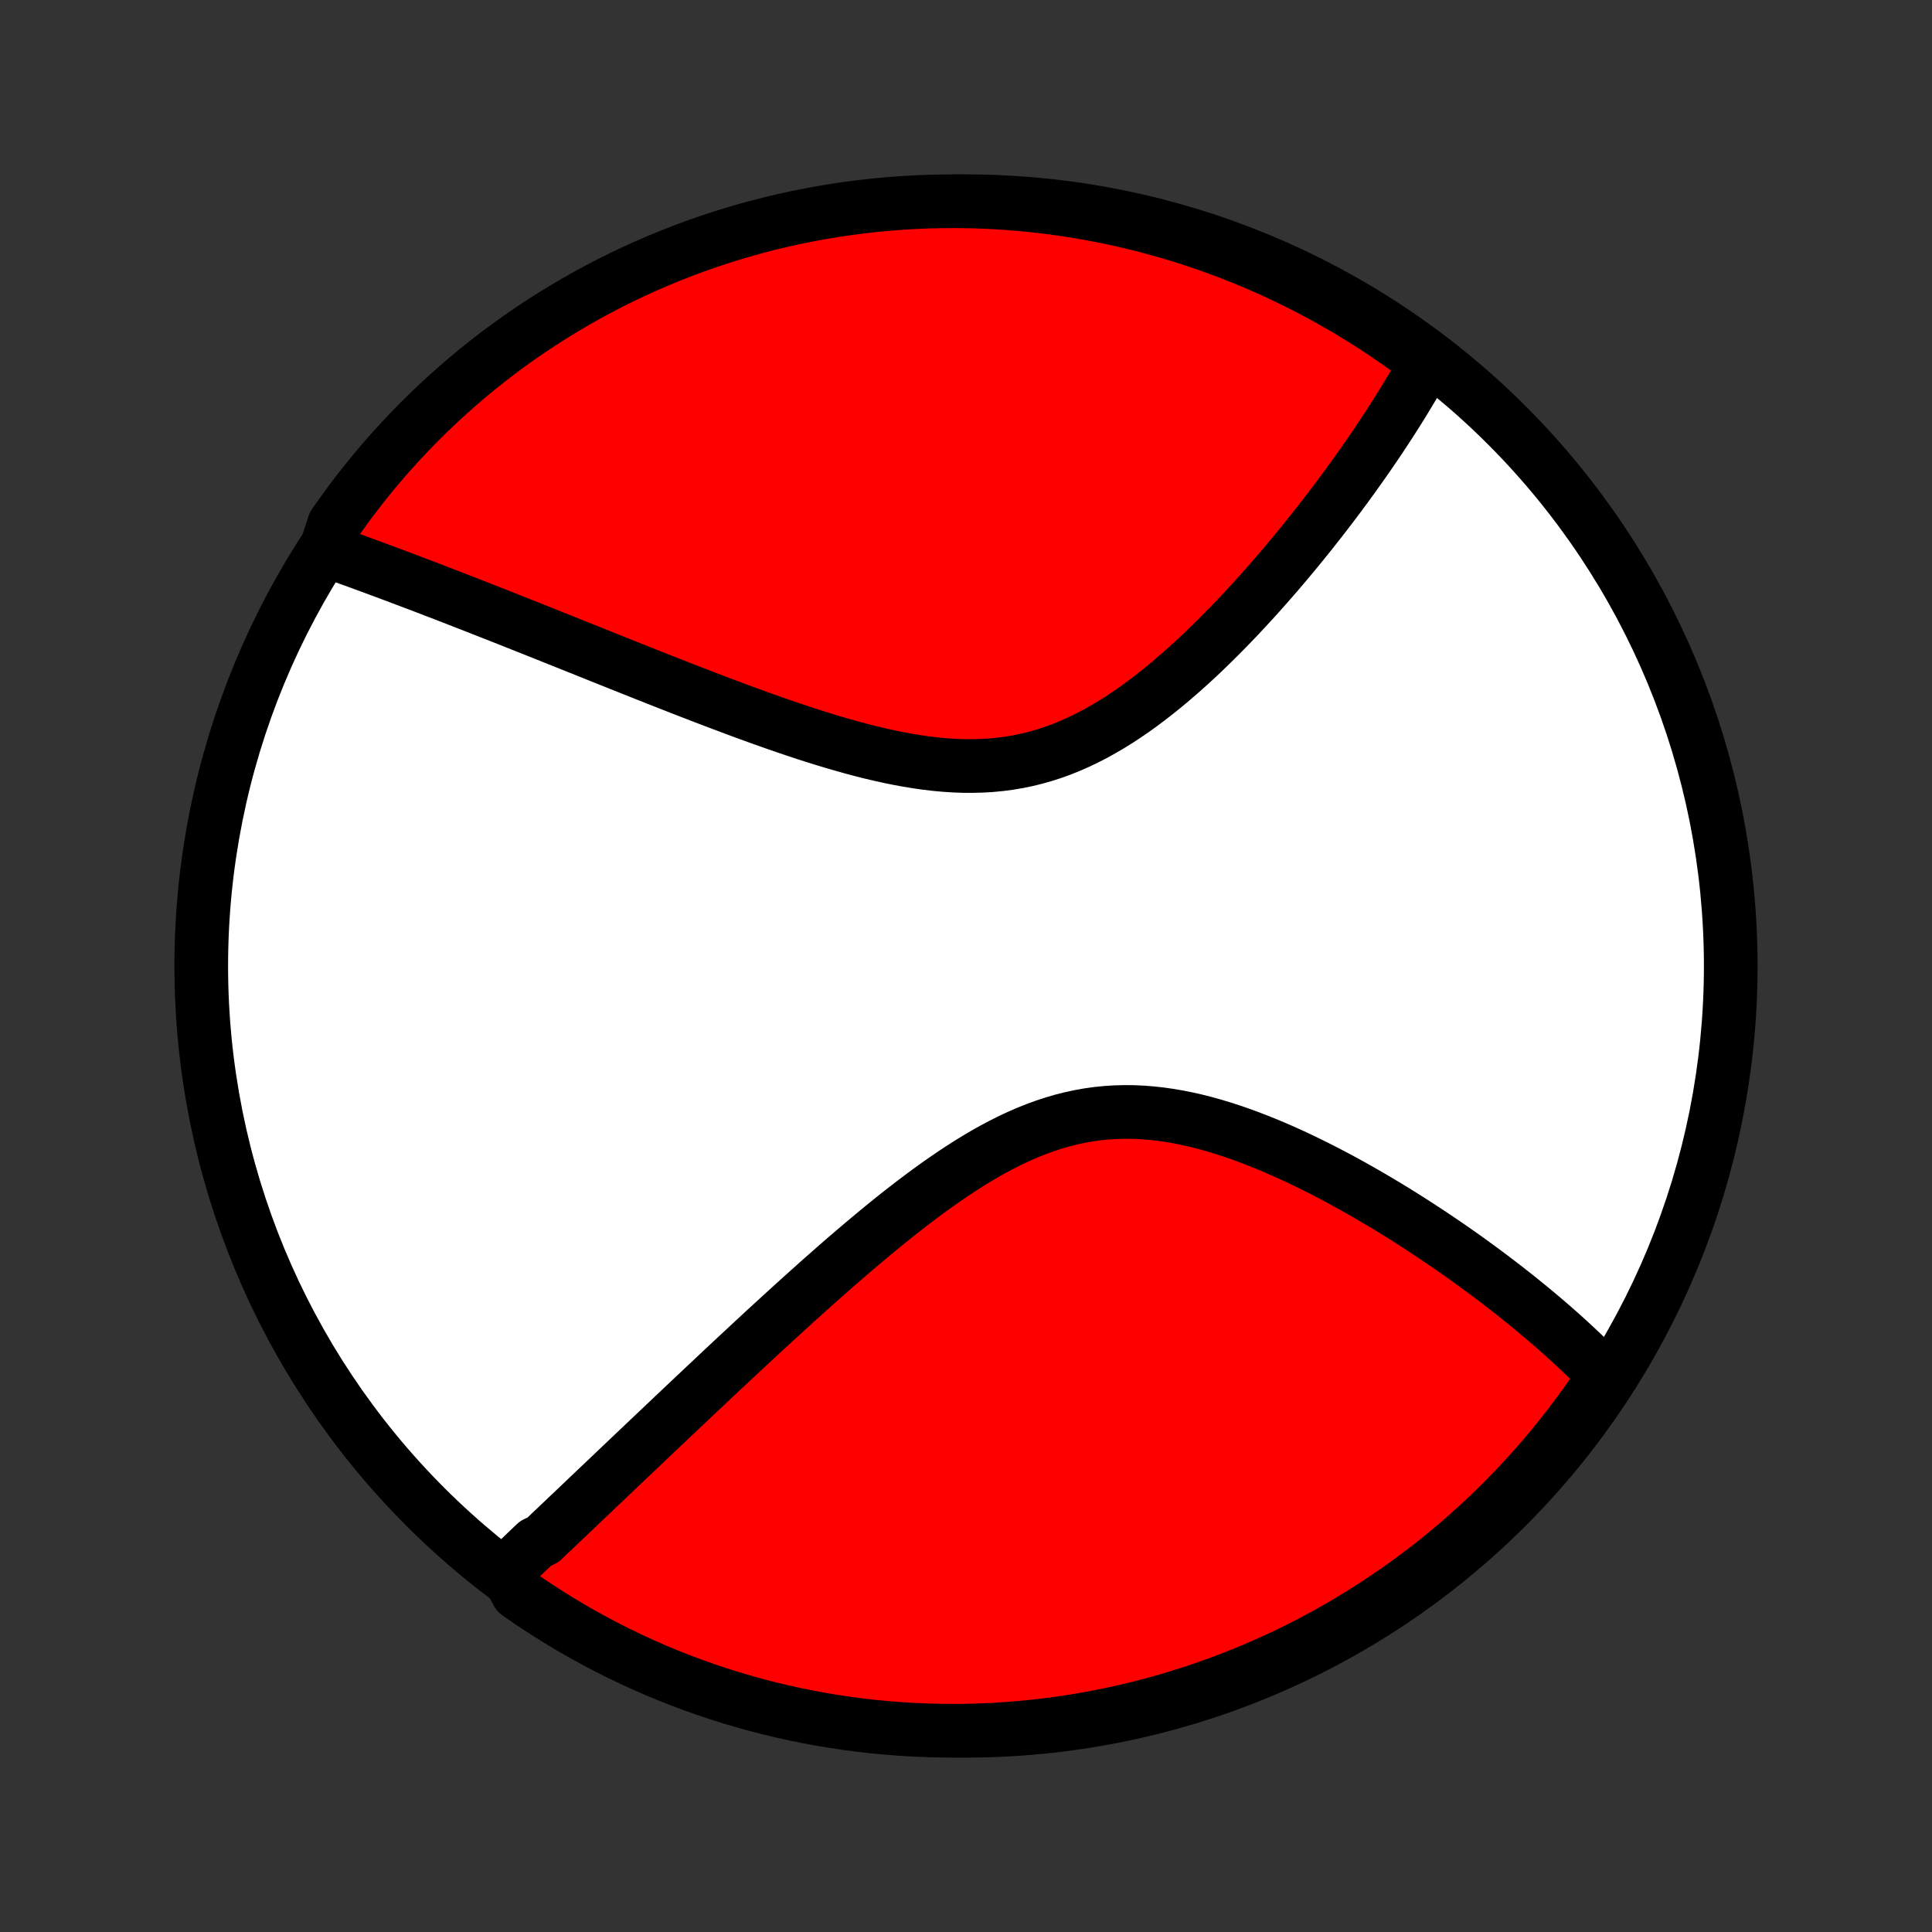 <?xml version="1.0" encoding="utf-8" standalone="no"?>
<!DOCTYPE svg PUBLIC "-//W3C//DTD SVG 1.1//EN"
  "http://www.w3.org/Graphics/SVG/1.1/DTD/svg11.dtd">
<!-- Created with matplotlib (http://matplotlib.org/) -->
<svg height="72pt" version="1.1" viewBox="0 0 72 72" width="72pt" xmlns="http://www.w3.org/2000/svg" xmlns:xlink="http://www.w3.org/1999/xlink">
 <rect x="0" y="0" width="72" height="72" fill="#333333" stroke="none"/>
 <defs>
  <style type="text/css">
*{stroke-linecap:butt;stroke-linejoin:round;}
  </style>
 </defs>
 <g id="figure_1">
  <g id="patch_1">
   <path d="
M0 72
L72 72
L72 0
L0 0
z
" style="fill:none;"/>
  </g>
  <g id="axes_1">
   <g id="PatchCollection_1">
    <defs>
     <path d="
M36 -7.5
C43.558 -7.5 50.808 -10.503 56.153 -15.848
C61.497 -21.192 64.5 -28.442 64.5 -36
C64.5 -43.558 61.497 -50.808 56.153 -56.153
C50.808 -61.497 43.558 -64.5 36 -64.5
C28.442 -64.5 21.192 -61.497 15.848 -56.153
C10.503 -50.808 7.5 -43.558 7.5 -36
C7.5 -28.442 10.503 -21.192 15.848 -15.848
C21.192 -10.503 28.442 -7.5 36 -7.5
z
" id="C0_0_a811fe30f3"/>
     <path d="
M18.859 -13.43
L18.993 -13.559
L19.129 -13.689
L19.264 -13.819
L19.401 -13.949
L19.538 -14.081
L19.676 -14.213
L19.814 -14.345
L19.954 -14.479
L20.234 -14.612
L20.376 -14.747
L20.518 -14.883
L20.661 -15.019
L20.805 -15.156
L20.95 -15.293
L21.096 -15.432
L21.243 -15.572
L21.391 -15.712
L21.54 -15.854
L21.689 -15.996
L21.84 -16.14
L21.992 -16.284
L22.145 -16.43
L22.299 -16.576
L22.455 -16.724
L22.612 -16.873
L22.77 -17.023
L22.929 -17.175
L23.09 -17.328
L23.252 -17.482
L23.415 -17.637
L23.581 -17.794
L23.747 -17.952
L23.915 -18.111
L24.085 -18.273
L24.256 -18.435
L24.429 -18.599
L24.604 -18.765
L24.78 -18.932
L24.959 -19.101
L25.139 -19.272
L25.321 -19.444
L25.505 -19.618
L25.691 -19.794
L25.88 -19.972
L26.07 -20.151
L26.262 -20.332
L26.457 -20.515
L26.653 -20.7
L26.852 -20.887
L27.054 -21.076
L27.257 -21.266
L27.463 -21.459
L27.672 -21.653
L27.883 -21.849
L28.096 -22.048
L28.313 -22.248
L28.531 -22.45
L28.753 -22.653
L28.977 -22.859
L29.203 -23.066
L29.433 -23.275
L29.665 -23.486
L29.9 -23.698
L30.138 -23.912
L30.379 -24.128
L30.622 -24.344
L30.869 -24.562
L31.118 -24.781
L31.37 -25.001
L31.625 -25.221
L31.884 -25.443
L32.145 -25.664
L32.409 -25.886
L32.676 -26.108
L32.945 -26.329
L33.218 -26.55
L33.494 -26.77
L33.773 -26.988
L34.054 -27.205
L34.339 -27.42
L34.626 -27.632
L34.916 -27.841
L35.209 -28.047
L35.505 -28.249
L35.803 -28.446
L36.104 -28.639
L36.408 -28.825
L36.714 -29.006
L37.023 -29.179
L37.335 -29.344
L37.649 -29.502
L37.966 -29.65
L38.284 -29.789
L38.605 -29.918
L38.928 -30.036
L39.254 -30.143
L39.581 -30.239
L39.91 -30.322
L40.24 -30.393
L40.572 -30.452
L40.905 -30.498
L41.239 -30.532
L41.574 -30.552
L41.909 -30.561
L42.245 -30.558
L42.581 -30.543
L42.916 -30.516
L43.252 -30.479
L43.586 -30.431
L43.92 -30.374
L44.252 -30.307
L44.583 -30.232
L44.913 -30.148
L45.24 -30.057
L45.566 -29.958
L45.889 -29.854
L46.21 -29.743
L46.528 -29.627
L46.844 -29.506
L47.156 -29.381
L47.466 -29.252
L47.772 -29.119
L48.075 -28.983
L48.375 -28.844
L48.671 -28.702
L48.964 -28.558
L49.253 -28.413
L49.539 -28.265
L49.821 -28.117
L50.099 -27.967
L50.373 -27.816
L50.644 -27.664
L50.911 -27.511
L51.174 -27.358
L51.433 -27.205
L51.689 -27.052
L51.941 -26.898
L52.189 -26.744
L52.433 -26.591
L52.674 -26.437
L52.911 -26.284
L53.144 -26.132
L53.374 -25.979
L53.601 -25.827
L53.824 -25.676
L54.043 -25.525
L54.259 -25.375
L54.472 -25.225
L54.682 -25.076
L54.888 -24.927
L55.091 -24.779
L55.291 -24.631
L55.488 -24.485
L55.681 -24.339
L55.872 -24.193
L56.06 -24.049
L56.245 -23.904
L56.428 -23.761
L56.607 -23.618
L56.783 -23.476
L56.958 -23.334
L57.129 -23.193
L57.298 -23.052
L57.464 -22.912
L57.628 -22.773
L57.789 -22.634
L57.948 -22.495
L58.105 -22.357
L58.259 -22.22
L58.411 -22.082
L58.561 -21.945
L58.708 -21.809
L58.854 -21.672
L58.997 -21.536
L59.138 -21.4
L59.277 -21.265
L59.414 -21.129
L59.549 -20.994
L59.682 -20.859
L59.813 -20.724
L59.653 -20.589
L59.372 -20.101
L59.084 -19.69
L58.788 -19.285
L58.486 -18.884
L58.177 -18.489
L57.861 -18.099
L57.539 -17.715
L57.21 -17.336
L56.874 -16.963
L56.532 -16.596
L56.184 -16.235
L55.83 -15.879
L55.47 -15.53
L55.104 -15.187
L54.732 -14.851
L54.354 -14.52
L53.971 -14.197
L53.582 -13.88
L53.188 -13.569
L52.788 -13.266
L52.384 -12.97
L51.974 -12.68
L51.56 -12.398
L51.141 -12.123
L50.717 -11.855
L50.289 -11.594
L49.857 -11.341
L49.42 -11.095
L48.979 -10.857
L48.534 -10.627
L48.086 -10.404
L47.633 -10.189
L47.177 -9.982
L46.718 -9.783
L46.256 -9.592
L45.79 -9.409
L45.321 -9.234
L44.85 -9.067
L44.376 -8.909
L43.899 -8.759
L43.42 -8.617
L42.939 -8.483
L42.455 -8.358
L41.97 -8.241
L41.482 -8.132
L40.993 -8.032
L40.503 -7.941
L40.011 -7.858
L39.518 -7.784
L39.024 -7.718
L38.529 -7.661
L38.033 -7.612
L37.537 -7.573
L37.04 -7.541
L36.543 -7.519
L36.045 -7.505
L35.548 -7.5
L35.05 -7.504
L34.553 -7.516
L34.057 -7.537
L33.561 -7.566
L33.066 -7.605
L32.572 -7.651
L32.078 -7.707
L31.586 -7.771
L31.096 -7.844
L30.606 -7.925
L30.119 -8.015
L29.633 -8.113
L29.149 -8.22
L28.667 -8.336
L28.188 -8.459
L27.711 -8.592
L27.236 -8.732
L26.764 -8.881
L26.295 -9.038
L25.829 -9.203
L25.366 -9.377
L24.906 -9.558
L24.449 -9.748
L23.996 -9.946
L23.547 -10.151
L23.102 -10.365
L22.66 -10.586
L22.223 -10.815
L21.789 -11.052
L21.36 -11.296
L20.936 -11.547
L20.516 -11.807
L20.101 -12.073
L19.69 -12.347
L19.285 -12.628
z
" id="C0_1_0c09b413a7"/>
     <path d="
M12.136 -51.495
L12.313 -51.432
L12.49 -51.369
L12.667 -51.305
L12.846 -51.24
L13.025 -51.175
L13.206 -51.11
L13.387 -51.044
L13.569 -50.977
L13.752 -50.91
L13.935 -50.842
L14.12 -50.774
L14.306 -50.705
L14.493 -50.635
L14.681 -50.565
L14.871 -50.494
L15.061 -50.422
L15.253 -50.349
L15.446 -50.276
L15.64 -50.203
L15.836 -50.128
L16.033 -50.053
L16.232 -49.976
L16.432 -49.9
L16.633 -49.822
L16.837 -49.743
L17.041 -49.664
L17.248 -49.583
L17.456 -49.502
L17.666 -49.42
L17.878 -49.337
L18.092 -49.253
L18.308 -49.168
L18.526 -49.083
L18.746 -48.996
L18.968 -48.908
L19.192 -48.819
L19.418 -48.729
L19.646 -48.639
L19.877 -48.547
L20.11 -48.454
L20.346 -48.36
L20.584 -48.264
L20.825 -48.168
L21.068 -48.071
L21.313 -47.973
L21.562 -47.873
L21.813 -47.773
L22.067 -47.671
L22.323 -47.568
L22.583 -47.464
L22.845 -47.359
L23.11 -47.253
L23.379 -47.146
L23.65 -47.038
L23.924 -46.929
L24.201 -46.819
L24.482 -46.708
L24.765 -46.596
L25.052 -46.484
L25.341 -46.37
L25.634 -46.256
L25.93 -46.142
L26.229 -46.026
L26.531 -45.911
L26.837 -45.795
L27.145 -45.679
L27.456 -45.562
L27.77 -45.446
L28.087 -45.331
L28.407 -45.215
L28.73 -45.101
L29.056 -44.987
L29.384 -44.874
L29.715 -44.763
L30.048 -44.653
L30.383 -44.546
L30.721 -44.441
L31.06 -44.338
L31.401 -44.239
L31.744 -44.143
L32.089 -44.051
L32.434 -43.963
L32.781 -43.881
L33.129 -43.804
L33.477 -43.733
L33.825 -43.669
L34.174 -43.612
L34.522 -43.562
L34.87 -43.521
L35.218 -43.489
L35.564 -43.467
L35.909 -43.454
L36.252 -43.453
L36.594 -43.462
L36.934 -43.482
L37.271 -43.514
L37.606 -43.558
L37.939 -43.614
L38.268 -43.682
L38.594 -43.762
L38.917 -43.854
L39.237 -43.957
L39.553 -44.072
L39.866 -44.198
L40.175 -44.334
L40.48 -44.48
L40.782 -44.635
L41.079 -44.8
L41.373 -44.972
L41.663 -45.152
L41.948 -45.339
L42.23 -45.532
L42.508 -45.731
L42.782 -45.936
L43.051 -46.145
L43.317 -46.357
L43.579 -46.574
L43.836 -46.794
L44.09 -47.016
L44.34 -47.24
L44.586 -47.466
L44.828 -47.694
L45.065 -47.923
L45.299 -48.153
L45.53 -48.383
L45.756 -48.613
L45.978 -48.843
L46.197 -49.073
L46.412 -49.303
L46.623 -49.532
L46.831 -49.76
L47.035 -49.988
L47.235 -50.214
L47.432 -50.439
L47.626 -50.663
L47.816 -50.886
L48.002 -51.107
L48.185 -51.327
L48.365 -51.544
L48.542 -51.761
L48.715 -51.976
L48.886 -52.189
L49.053 -52.401
L49.217 -52.61
L49.379 -52.818
L49.537 -53.025
L49.692 -53.229
L49.845 -53.432
L49.995 -53.633
L50.142 -53.832
L50.286 -54.03
L50.428 -54.226
L50.567 -54.42
L50.704 -54.613
L50.838 -54.804
L50.97 -54.993
L51.1 -55.181
L51.227 -55.367
L51.352 -55.552
L51.474 -55.735
L51.594 -55.917
L51.712 -56.097
L51.828 -56.276
L51.942 -56.454
L52.054 -56.63
L52.164 -56.806
L52.272 -56.979
L52.377 -57.152
L52.481 -57.324
L52.583 -57.494
L52.683 -57.663
L52.782 -57.832
L52.878 -57.999
L52.972 -58.165
L53.065 -58.331
L53.156 -58.495
L52.862 -58.659
L52.458 -58.977
L52.05 -59.267
L51.636 -59.551
L51.218 -59.828
L50.795 -60.097
L50.368 -60.359
L49.936 -60.613
L49.5 -60.86
L49.06 -61.1
L48.616 -61.332
L48.168 -61.556
L47.716 -61.772
L47.261 -61.98
L46.802 -62.181
L46.34 -62.373
L45.875 -62.558
L45.407 -62.734
L44.936 -62.903
L44.463 -63.063
L43.986 -63.215
L43.508 -63.358
L43.027 -63.493
L42.544 -63.62
L42.059 -63.739
L41.572 -63.849
L41.083 -63.95
L40.593 -64.043
L40.101 -64.127
L39.608 -64.203
L39.114 -64.271
L38.62 -64.329
L38.124 -64.379
L37.628 -64.421
L37.131 -64.454
L36.634 -64.478
L36.136 -64.493
L35.639 -64.5
L35.142 -64.498
L34.644 -64.487
L34.148 -64.468
L33.652 -64.44
L33.156 -64.403
L32.662 -64.358
L32.169 -64.304
L31.676 -64.241
L31.185 -64.17
L30.696 -64.09
L30.208 -64.002
L29.722 -63.905
L29.238 -63.8
L28.755 -63.686
L28.275 -63.564
L27.798 -63.433
L27.323 -63.294
L26.85 -63.147
L26.381 -62.991
L25.914 -62.828
L25.45 -62.656
L24.99 -62.475
L24.533 -62.287
L24.079 -62.091
L23.629 -61.887
L23.183 -61.675
L22.741 -61.455
L22.302 -61.228
L21.868 -60.992
L21.438 -60.749
L21.013 -60.499
L20.592 -60.241
L20.176 -59.976
L19.765 -59.703
L19.358 -59.424
L18.957 -59.137
L18.561 -58.843
L18.17 -58.542
L17.785 -58.234
L17.405 -57.92
L17.031 -57.598
L16.663 -57.27
L16.3 -56.936
L15.944 -56.596
L15.594 -56.249
L15.249 -55.895
L14.912 -55.536
L14.58 -55.171
L14.255 -54.8
L13.937 -54.424
L13.626 -54.041
L13.321 -53.654
L13.023 -53.26
L12.733 -52.862
L12.449 -52.458
z
" id="C0_2_3d78a144ab"/>
    </defs>
    <g clip-path="url(#p1bffca34e9)">
     <use style="fill:#ffffff;stroke:#000000;stroke-width:2.0;" x="0.0" xlink:href="#C0_0_a811fe30f3" y="72.0"/>
    </g>
    <g clip-path="url(#p1bffca34e9)">
     <use style="fill:#ff0000;stroke:#000000;stroke-width:2.0;" x="0.0" xlink:href="#C0_1_0c09b413a7" y="72.0"/>
    </g>
    <g clip-path="url(#p1bffca34e9)">
     <use style="fill:#ff0000;stroke:#000000;stroke-width:2.0;" x="0.0" xlink:href="#C0_2_3d78a144ab" y="72.0"/>
    </g>
   </g>
  </g>
 </g>
 <defs>
  <clipPath id="p1bffca34e9">
   <rect height="72.0" width="72.0" x="0.0" y="0.0"/>
  </clipPath>
 </defs>
</svg>
